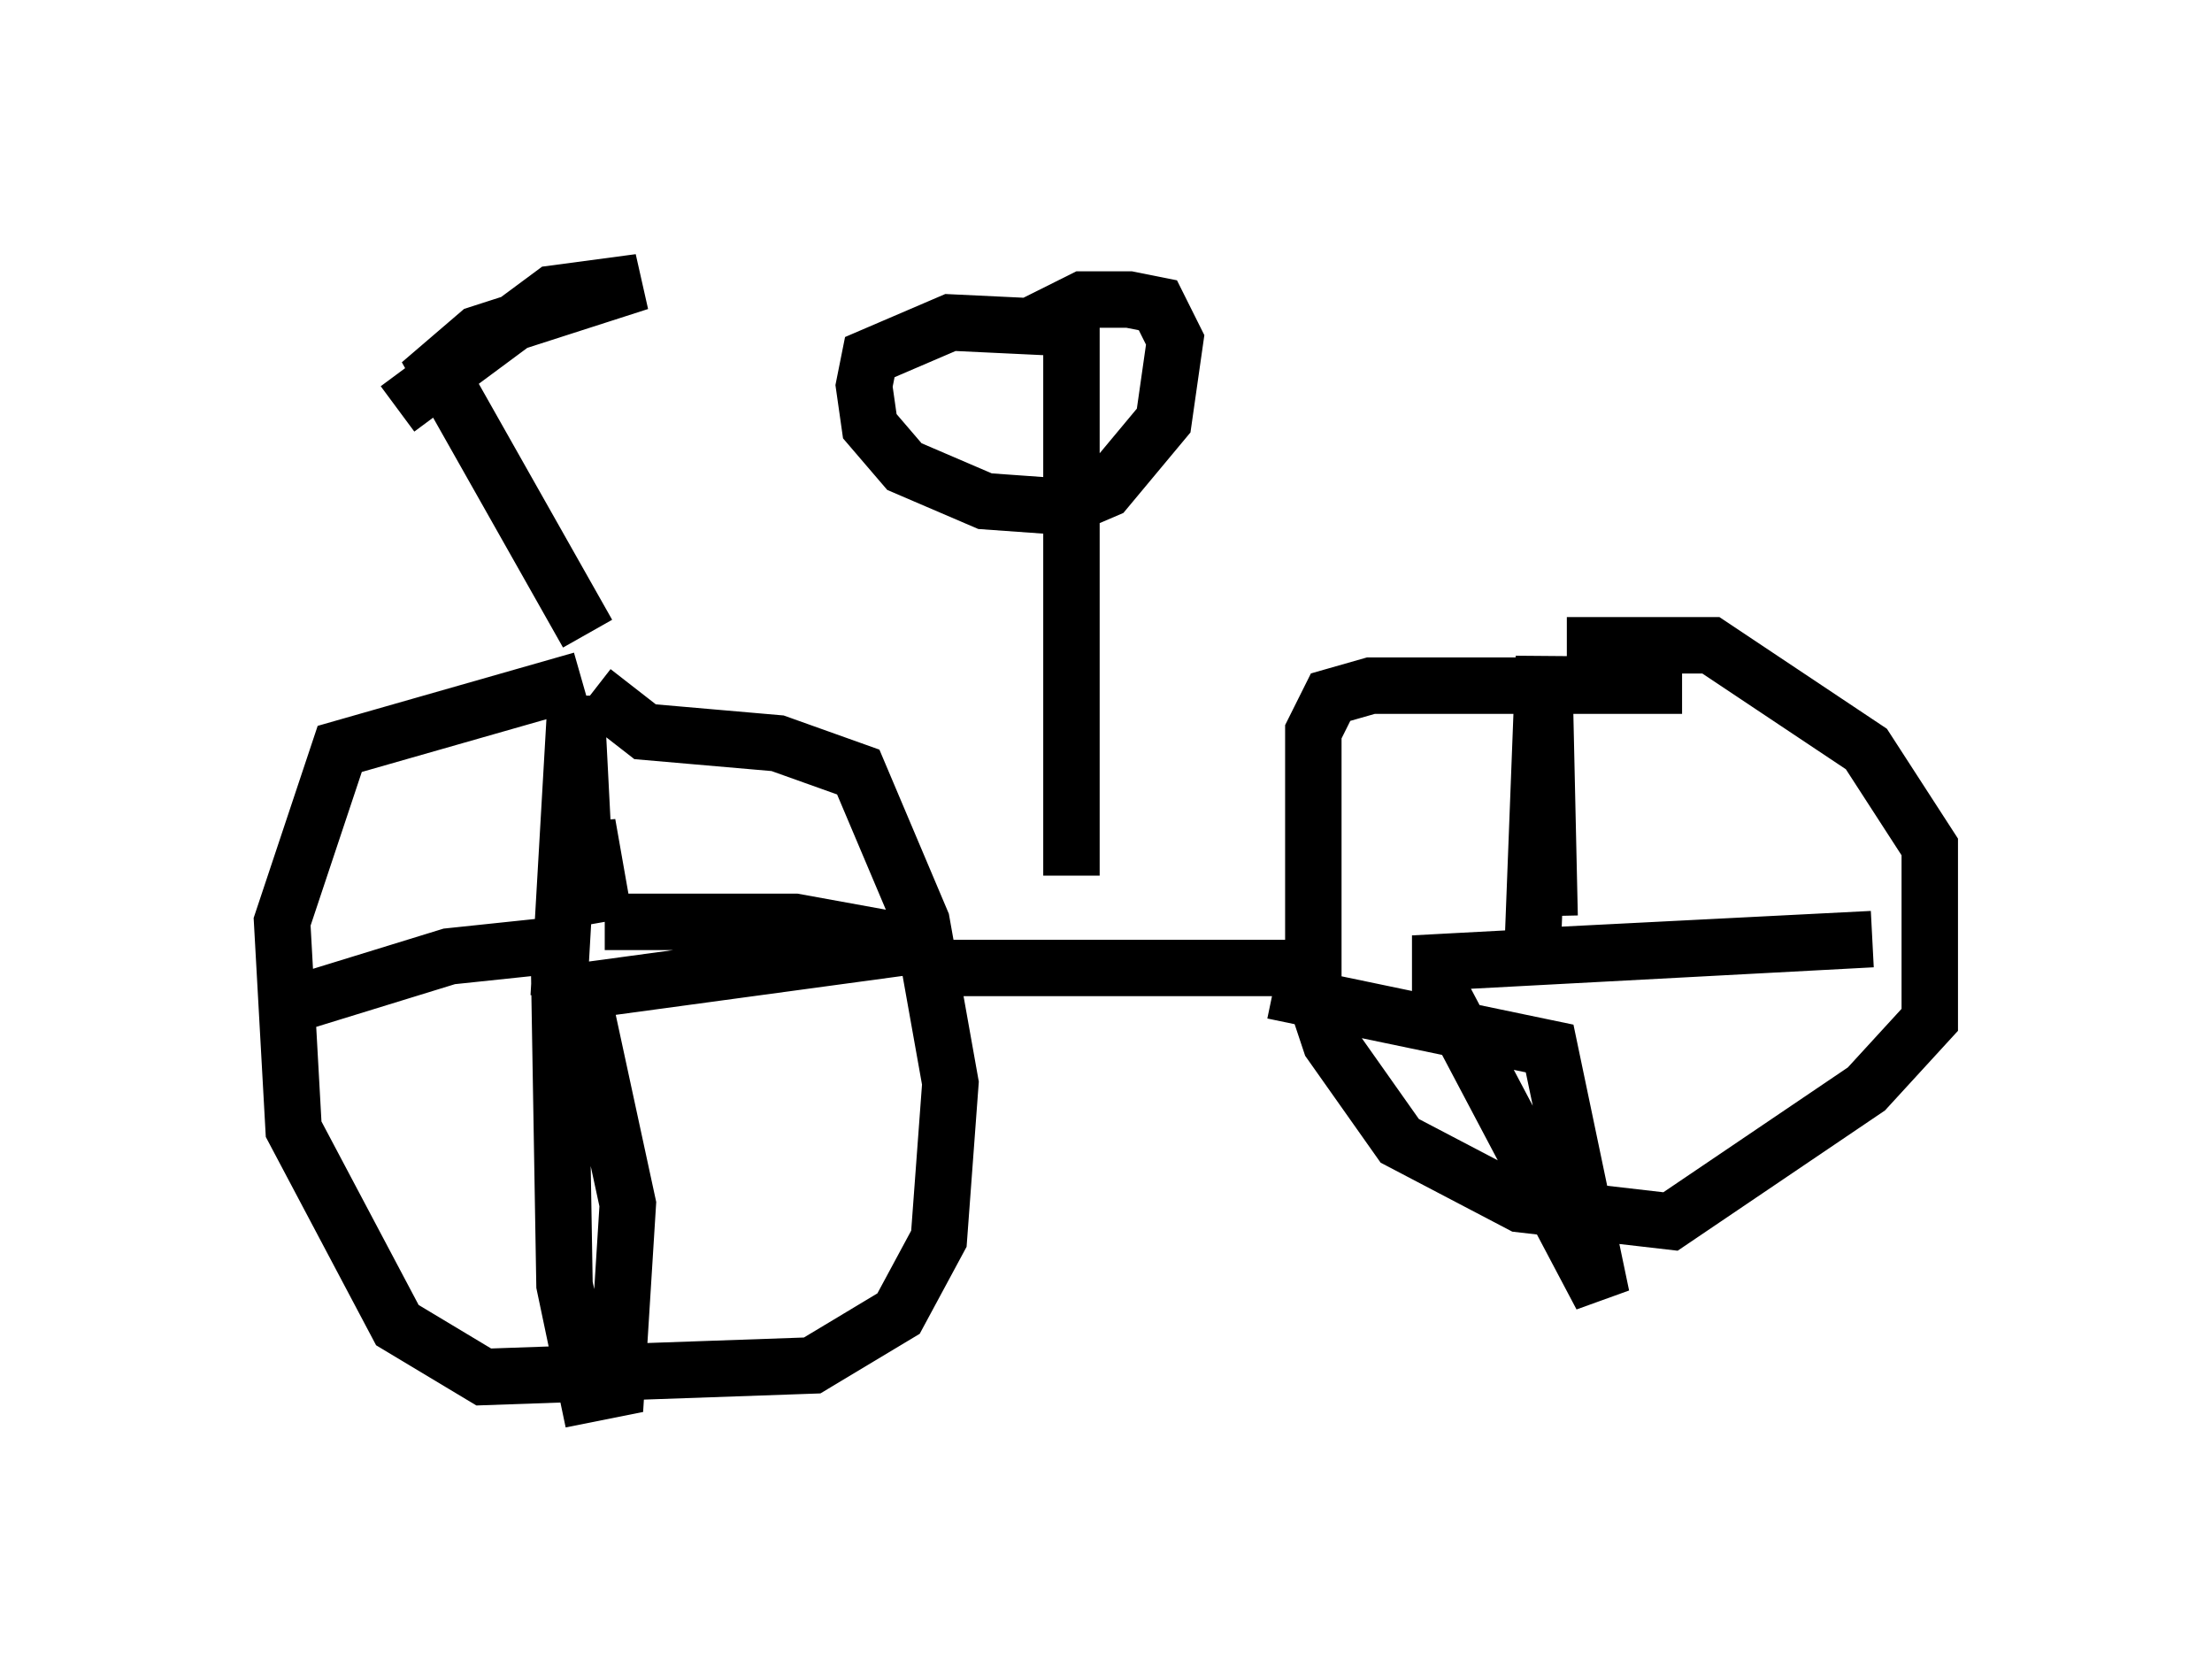 <?xml version="1.0" encoding="utf-8" ?>
<svg baseProfile="full" height="29.702" version="1.1" width="39.196" xmlns="http://www.w3.org/2000/svg" xmlns:ev="http://www.w3.org/2001/xml-events" xmlns:xlink="http://www.w3.org/1999/xlink"><defs /><rect fill="white" height="29.702" width="39.196" x="0" y="0" /><path d="M11.533, 12.044 m-1.225, 0.0 l-4.288, 1.225 -1.021, 3.063 l0.204, 3.675 1.838, 3.471 l1.531, 0.919 5.819, -0.204 l1.531, -0.919 0.715, -1.327 l0.204, -2.756 -0.51, -2.858 l-1.123, -2.654 -1.429, -0.51 l-2.348, -0.204 -0.919, -0.715 m19.294, -0.102 l-5.513, 0.0 -0.715, 0.204 l-0.306, 0.613 0.0, 4.594 l0.306, 0.919 1.225, 1.735 l2.144, 1.123 2.654, 0.306 l3.471, -2.348 1.123, -1.225 l0.0, -3.063 -1.123, -1.735 l-2.756, -1.838 -2.552, 0.0 m-11.331, 5.717 l6.84, 0.0 m-13.373, 0.51 l0.306, -5.308 0.204, 3.981 m0.0, 0.0 l0.0, -1.735 0.306, 1.735 m0.0, 0.0 l3.369, 0.0 2.246, 0.408 l-6.023, 0.817 0.817, 3.777 l-0.204, 3.267 -0.51, 0.102 l-0.408, -1.94 -0.102, -6.023 l-1.94, 0.204 -2.654, 0.817 m22.152, -1.531 l-0.102, -4.594 -0.204, 5.308 l6.023, -0.306 -7.656, 0.408 l0.0, 0.51 2.858, 5.41 l-0.919, -4.39 -4.9, -1.021 m-3.573, -2.042 l0.0, -9.698 -2.144, -0.102 l-1.429, 0.613 -0.102, 0.51 l0.102, 0.715 0.613, 0.715 l1.429, 0.613 1.429, 0.102 l0.715, -0.306 1.021, -1.225 l0.204, -1.429 -0.306, -0.613 l-0.51, -0.102 -0.817, 0.0 l-1.021, 0.51 m-7.758, 5.41 l-2.654, -4.696 0.715, -0.613 l2.858, -0.919 -1.531, 0.204 l-2.756, 2.042 " fill="none" stroke="black" stroke-width="1" /></svg>